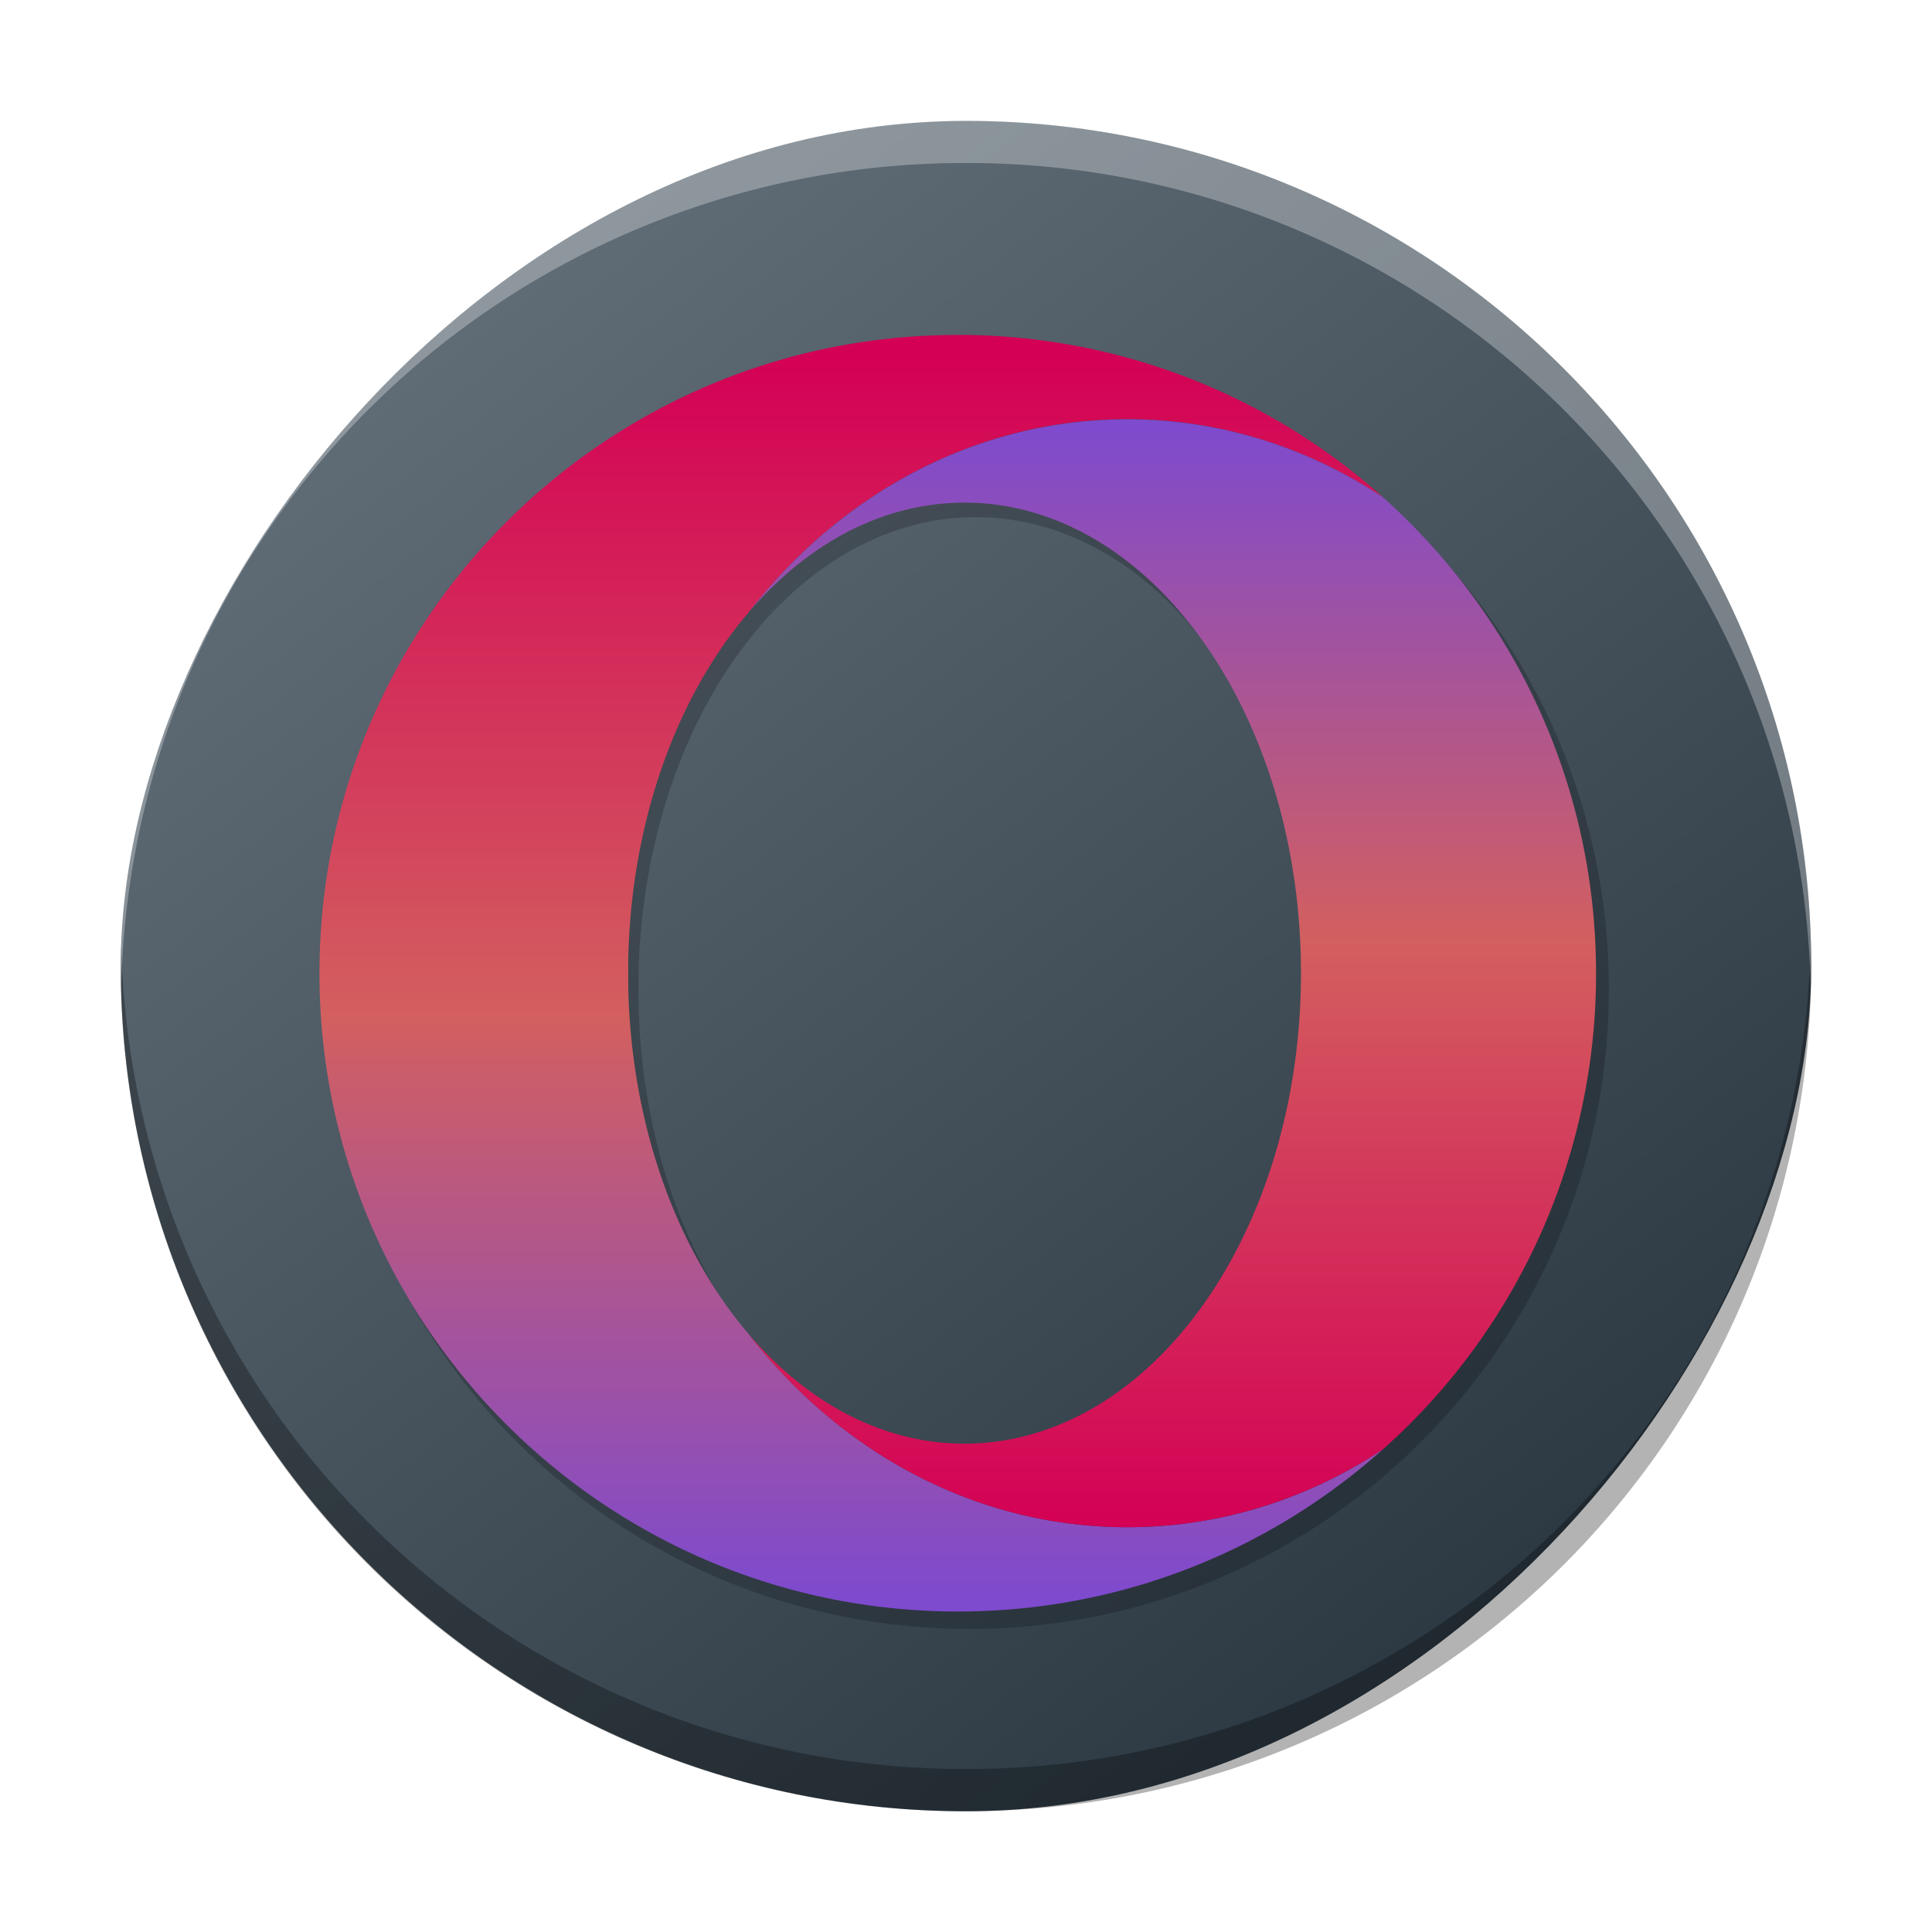 <svg xmlns="http://www.w3.org/2000/svg" xmlns:xlink="http://www.w3.org/1999/xlink" width="48" height="48"><defs><linearGradient id="f"><stop offset="0" style="stop-color:#7e4ace;stop-opacity:1"/><stop offset=".469" style="stop-color:#d35f5f;stop-opacity:1"/><stop offset="1" style="stop-color:#d40055;stop-opacity:1"/></linearGradient><linearGradient id="g" x1="389.32" x2="426.695" y1="547.675" y2="499.921" gradientTransform="matrix(1.05 0 0 1.05 -452.985 -525.938)" gradientUnits="userSpaceOnUse"><stop stop-color="#18222a" style="stop-color:#1e2b35;stop-opacity:1"/><stop offset="1" stop-color="#566069" style="stop-color:#6d7983;stop-opacity:1"/></linearGradient><linearGradient xlink:href="#f" id="k" x2="1" gradientTransform="rotate(90 9.231 19.882)scale(27.186)" gradientUnits="userSpaceOnUse"/><linearGradient xlink:href="#f" id="j" x1="20" x2="20" y1="38" y2="10" gradientTransform="matrix(1.103 0 0 1.103 -2.71 -2.21)" gradientUnits="userSpaceOnUse"/><filter id="h" width="1.072" height="1.072" x="-.036" y="-.036" color-interpolation-filters="sRGB"><feGaussianBlur stdDeviation="9"/></filter><filter id="i" width="1.072" height="1.072" x="-.036" y="-.036" color-interpolation-filters="sRGB"><feGaussianBlur stdDeviation="9"/></filter></defs><rect width="41.999" height="41.996" x="-44.999" y="3.004" rx="20.999" ry="20.998" style="display:inline;overflow:visible;fill:url(#g);stroke-width:2.94;stroke-opacity:.55" transform="scale(-1 1)"/><path d="M3.013 23.477c-.004.175-.013.35-.013.525A20.953 20.953 0 0 0 24 45c11.633 0 20.999-9.365 20.999-20.998 0-.176-.008-.349-.013-.525A20.95 20.95 0 0 1 23.999 43.95 20.947 20.947 0 0 1 3.013 23.477" style="display:inline;overflow:visible;opacity:.3;fill:#000;fill-opacity:1;stroke-width:2.94;stroke-opacity:.55"/><path d="M3.013 24.523c-.004-.175-.013-.348-.013-.525A20.953 20.953 0 0 1 24 3c11.633 0 20.999 9.365 20.999 20.998 0 .176-.008.35-.013.525A20.95 20.95 0 0 0 23.999 4.05 20.947 20.947 0 0 0 3.013 24.523" style="display:inline;overflow:visible;opacity:.3;fill:#fff;fill-opacity:1;stroke-width:2.94;stroke-opacity:.55"/><g fill="#010101" stroke-width="93.632" filter="url(#h)" opacity=".2" style="filter:url(#i)" transform="translate(-3.422 -2.618)scale(.053)"><path d="M518.75 213.01c-165.67 0-300 134.33-300 300 0 160.9 126.69 292.18 285.73 299.64 4.776.239 9.493.358 14.269.358 76.836 0 146.87-28.896 199.94-76.358-35.164 23.343-76.299 36.716-120.24 36.716-71.463 0-135.4-35.463-178.45-91.343-33.194-39.164-54.627-97.015-56.119-161.97v-14.149c1.493-64.955 22.925-122.87 56.119-161.97 43.045-55.88 107.04-91.343 178.45-91.343 43.94 0 85.075 13.433 120.24 36.776-52.776-47.224-122.45-76.06-198.81-76.358h-1.134z"/><path d="M420 343.94c27.522-32.478 63.104-52.119 101.91-52.119 87.343 0 158.15 99.045 158.15 221.13 0 122.15-70.806 221.13-158.15 221.13-38.866 0-74.388-19.582-101.91-52.06 43.045 55.881 106.99 91.343 178.45 91.343 43.94 0 85.075-13.433 120.24-36.716 61.433-54.925 100.06-134.75 100.06-223.64 0-88.836-38.627-168.72-100.06-223.64-35.164-23.343-76.299-36.716-120.24-36.716-71.463 0-135.4 35.463-178.45 91.343"/></g><path d="M23.795 8.322c-8.757 0-15.858 7.1-15.858 15.858 0 8.505 6.697 15.445 15.104 15.84q.377.018.754.018c4.062 0 7.764-1.527 10.57-4.036-1.86 1.234-4.034 1.941-6.356 1.941-3.778 0-7.158-1.875-9.433-4.828-1.755-2.07-2.888-5.129-2.967-8.563v-.748c.08-3.433 1.212-6.495 2.967-8.562 2.275-2.954 5.658-4.828 9.433-4.828 2.322 0 4.497.71 6.355 1.944a15.8 15.8 0 0 0-10.51-4.037z" style="fill:url(#j);fill-opacity:1"/><path d="M18.575 15.243c1.455-1.717 3.336-2.755 5.387-2.755 4.617 0 8.36 5.236 8.36 11.69 0 6.456-3.743 11.689-8.36 11.689-2.055 0-3.932-1.035-5.387-2.752 2.275 2.954 5.655 4.828 9.433 4.828 2.322 0 4.497-.71 6.356-1.94a15.8 15.8 0 0 0 5.289-11.823c0-4.695-2.042-8.918-5.29-11.822-1.858-1.233-4.033-1.94-6.355-1.94-3.778 0-7.158 1.874-9.433 4.828" style="fill:url(#k);fill-opacity:1"/></svg>